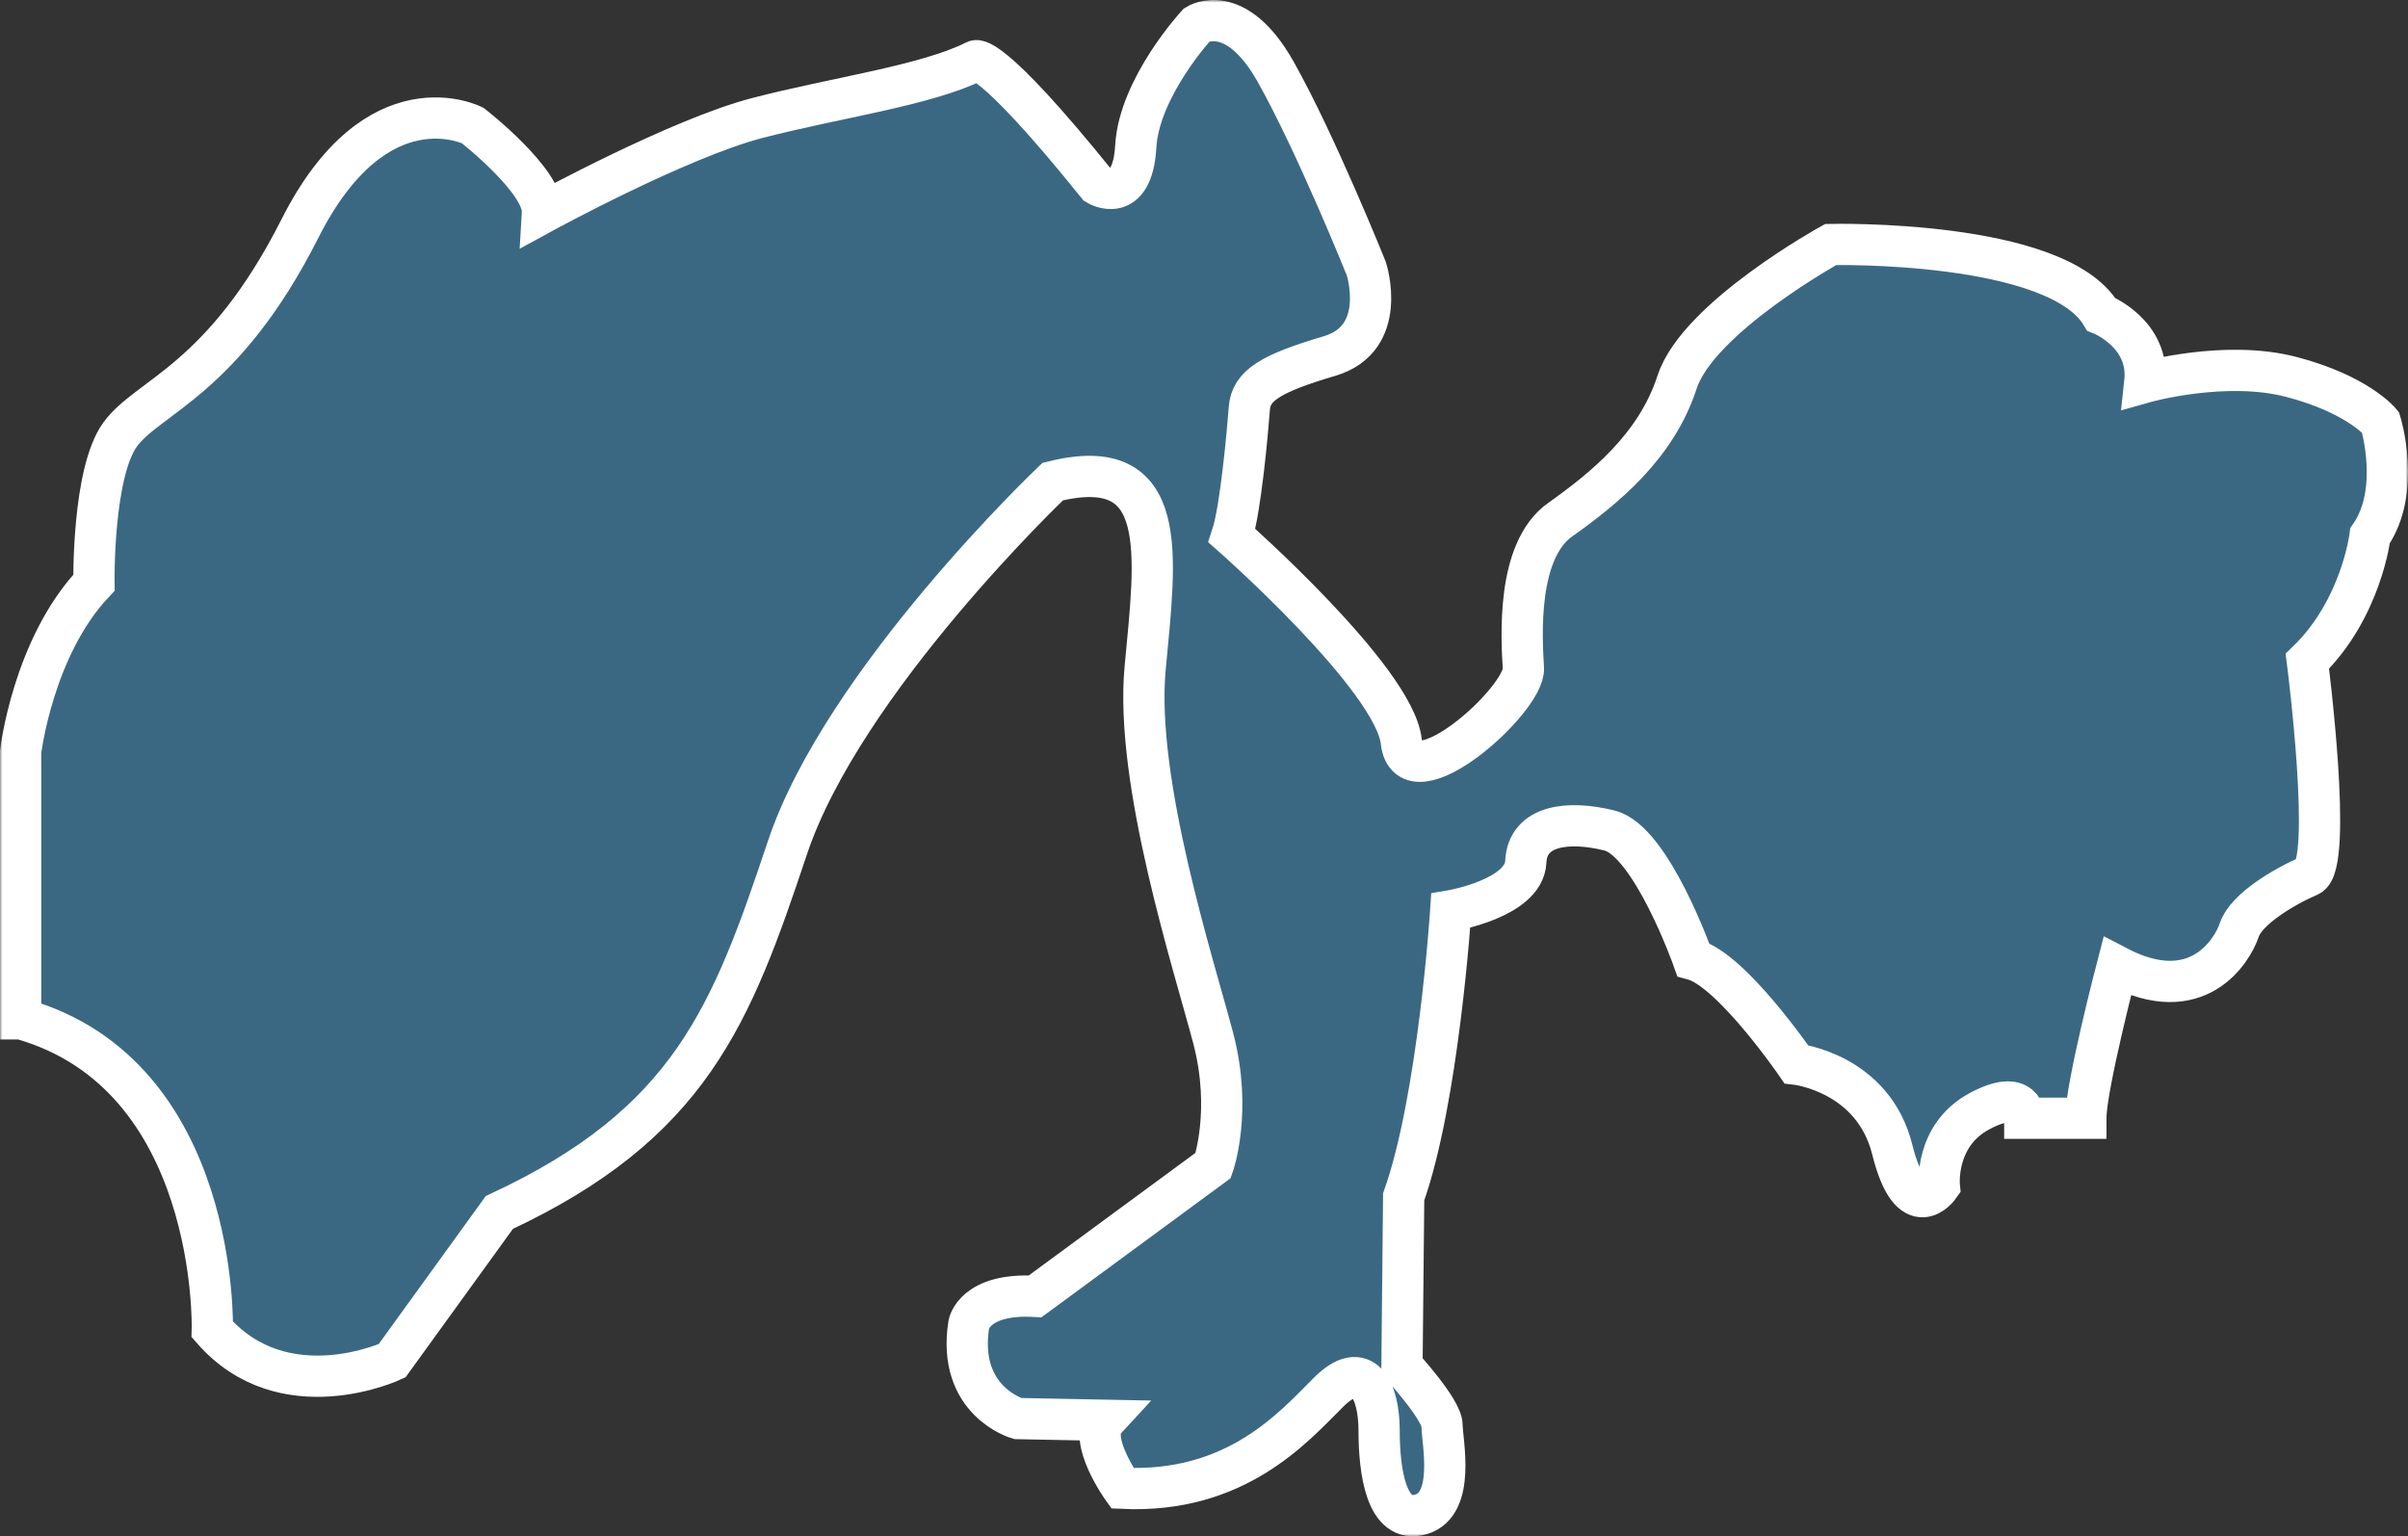 <svg width="467" height="298" viewBox="0 0 467 298" fill="none" xmlns="http://www.w3.org/2000/svg">
<rect x="0" y="0" width="467" height="298" fill="#333333" stroke="none"/>
<mask id="path-1-outside-1_0_7046" maskUnits="userSpaceOnUse" x="0" y="0" width="467" height="298" fill="black">
<rect fill="white" width="467" height="298"/>
<path d="M4 197.634V145.857C4 145.857 6.381 125.557 18.221 113.026C18.221 113.026 17.891 91.7 23.315 84.261C28.739 76.822 43.291 73.78 58.174 44.321C73.057 14.862 91.677 24.351 91.677 24.351C91.677 24.351 105.568 35.163 105.204 41.279C105.204 41.279 131.597 26.864 146.844 22.896C162.09 18.929 179.685 16.581 189.144 11.82C189.144 11.82 191.526 9.44 212.825 35.857C212.825 35.857 219.605 39.924 220.266 28.418C220.928 16.912 232.14 4.778 232.14 4.778C232.14 4.778 239.581 0.05 247.387 13.903C255.192 27.757 264.982 52.124 264.982 52.124C264.982 52.124 269.38 65.647 257.871 69.052C246.361 72.458 242.624 74.805 242.293 79.203C241.963 83.6 240.606 98.842 238.92 103.9C238.92 103.9 270.406 131.64 271.762 143.84C273.118 156.041 295.806 135.707 295.442 129.623C295.078 123.54 294.086 106.843 302.553 100.826C311.02 94.808 321.173 86.675 325.241 74.144C329.309 61.613 355.04 47.429 355.04 47.429C355.04 47.429 398.697 46.404 407.494 60.952C407.494 60.952 416.986 64.688 415.961 74.144C415.961 74.144 431.539 69.747 444.404 73.119C457.27 76.491 461.669 81.914 461.669 81.914C461.669 81.914 465.737 95.106 459.651 103.9C459.651 103.9 457.964 118.117 447.48 128.268C447.48 128.268 452.573 167.844 447.811 169.894C443.048 171.944 435.64 176.308 434.284 180.375C432.928 184.442 426.148 195.617 410.603 187.483C410.603 187.483 404.518 210.826 404.518 216.909H392.678C392.678 216.909 392.678 210.826 383.88 215.554C375.083 220.282 376.108 230.101 376.108 230.101C376.108 230.101 370.684 237.871 366.98 222.993C363.275 208.115 348.359 206.428 348.359 206.428C348.359 206.428 335.825 188.145 328.383 186.128C328.383 186.128 320.247 163.116 312.144 161.099C304.041 159.082 296.236 160.074 295.905 167.183C295.574 174.291 281.353 176.672 281.353 176.672C281.353 176.672 278.972 213.206 272.225 232.151L271.894 264.983C271.894 264.983 279.666 273.447 279.666 276.488C279.666 279.53 282.378 291.73 275.598 293.747C268.818 295.764 267.462 285.283 267.462 277.513C267.462 269.744 264.419 263.296 257.639 270.074C250.859 276.852 239.714 289.714 217.687 288.689C217.687 288.689 210.907 279.2 214.313 275.497L197.38 275.166C197.38 275.166 185.539 271.794 187.888 256.882C187.888 256.882 188.913 250.799 200.753 251.46L235.282 226.068C235.282 226.068 239.019 215.587 235.282 201.37C231.544 187.153 220.035 151.643 222.085 129.623C224.136 107.604 227.179 87.667 204.16 93.419C204.16 93.419 163.546 132.004 152.698 164.472C141.85 196.939 133.912 217.934 96.837 235.193L76.034 263.958C76.034 263.958 55.032 273.777 41.174 257.874C41.174 257.874 42.53 208.478 4.099 197.634H4Z"/>
</mask>
<path d="M4 197.634V145.857C4 145.857 6.381 125.557 18.221 113.026C18.221 113.026 17.891 91.7 23.315 84.261C28.739 76.822 43.291 73.78 58.174 44.321C73.057 14.862 91.677 24.351 91.677 24.351C91.677 24.351 105.568 35.163 105.204 41.279C105.204 41.279 131.597 26.864 146.844 22.896C162.09 18.929 179.685 16.581 189.144 11.82C189.144 11.82 191.526 9.44 212.825 35.857C212.825 35.857 219.605 39.924 220.266 28.418C220.928 16.912 232.14 4.778 232.14 4.778C232.14 4.778 239.581 0.05 247.387 13.903C255.192 27.757 264.982 52.124 264.982 52.124C264.982 52.124 269.38 65.647 257.871 69.052C246.361 72.458 242.624 74.805 242.293 79.203C241.963 83.6 240.606 98.842 238.92 103.9C238.92 103.9 270.406 131.64 271.762 143.84C273.118 156.041 295.806 135.707 295.442 129.623C295.078 123.54 294.086 106.843 302.553 100.826C311.02 94.808 321.173 86.675 325.241 74.144C329.309 61.613 355.04 47.429 355.04 47.429C355.04 47.429 398.697 46.404 407.494 60.952C407.494 60.952 416.986 64.688 415.961 74.144C415.961 74.144 431.539 69.747 444.404 73.119C457.27 76.491 461.669 81.914 461.669 81.914C461.669 81.914 465.737 95.106 459.651 103.9C459.651 103.9 457.964 118.117 447.48 128.268C447.48 128.268 452.573 167.844 447.811 169.894C443.048 171.944 435.64 176.308 434.284 180.375C432.928 184.442 426.148 195.617 410.603 187.483C410.603 187.483 404.518 210.826 404.518 216.909H392.678C392.678 216.909 392.678 210.826 383.88 215.554C375.083 220.282 376.108 230.101 376.108 230.101C376.108 230.101 370.684 237.871 366.98 222.993C363.275 208.115 348.359 206.428 348.359 206.428C348.359 206.428 335.825 188.145 328.383 186.128C328.383 186.128 320.247 163.116 312.144 161.099C304.041 159.082 296.236 160.074 295.905 167.183C295.574 174.291 281.353 176.672 281.353 176.672C281.353 176.672 278.972 213.206 272.225 232.151L271.894 264.983C271.894 264.983 279.666 273.447 279.666 276.488C279.666 279.53 282.378 291.73 275.598 293.747C268.818 295.764 267.462 285.283 267.462 277.513C267.462 269.744 264.419 263.296 257.639 270.074C250.859 276.852 239.714 289.714 217.687 288.689C217.687 288.689 210.907 279.2 214.313 275.497L197.38 275.166C197.38 275.166 185.539 271.794 187.888 256.882C187.888 256.882 188.913 250.799 200.753 251.46L235.282 226.068C235.282 226.068 239.019 215.587 235.282 201.37C231.544 187.153 220.035 151.643 222.085 129.623C224.136 107.604 227.179 87.667 204.16 93.419C204.16 93.419 163.546 132.004 152.698 164.472C141.85 196.939 133.912 217.934 96.837 235.193L76.034 263.958C76.034 263.958 55.032 273.777 41.174 257.874C41.174 257.874 42.53 208.478 4.099 197.634H4Z" fill="#3A6883"/>
<path d="M4 197.634V145.857C4 145.857 6.381 125.557 18.221 113.026C18.221 113.026 17.891 91.7 23.315 84.261C28.739 76.822 43.291 73.78 58.174 44.321C73.057 14.862 91.677 24.351 91.677 24.351C91.677 24.351 105.568 35.163 105.204 41.279C105.204 41.279 131.597 26.864 146.844 22.896C162.09 18.929 179.685 16.581 189.144 11.82C189.144 11.82 191.526 9.44 212.825 35.857C212.825 35.857 219.605 39.924 220.266 28.418C220.928 16.912 232.14 4.778 232.14 4.778C232.14 4.778 239.581 0.05 247.387 13.903C255.192 27.757 264.982 52.124 264.982 52.124C264.982 52.124 269.38 65.647 257.871 69.052C246.361 72.458 242.624 74.805 242.293 79.203C241.963 83.6 240.606 98.842 238.92 103.9C238.92 103.9 270.406 131.64 271.762 143.84C273.118 156.041 295.806 135.707 295.442 129.623C295.078 123.54 294.086 106.843 302.553 100.826C311.02 94.808 321.173 86.675 325.241 74.144C329.309 61.613 355.04 47.429 355.04 47.429C355.04 47.429 398.697 46.404 407.494 60.952C407.494 60.952 416.986 64.688 415.961 74.144C415.961 74.144 431.539 69.747 444.404 73.119C457.27 76.491 461.669 81.914 461.669 81.914C461.669 81.914 465.737 95.106 459.651 103.9C459.651 103.9 457.964 118.117 447.48 128.268C447.48 128.268 452.573 167.844 447.811 169.894C443.048 171.944 435.64 176.308 434.284 180.375C432.928 184.442 426.148 195.617 410.603 187.483C410.603 187.483 404.518 210.826 404.518 216.909H392.678C392.678 216.909 392.678 210.826 383.88 215.554C375.083 220.282 376.108 230.101 376.108 230.101C376.108 230.101 370.684 237.871 366.98 222.993C363.275 208.115 348.359 206.428 348.359 206.428C348.359 206.428 335.825 188.145 328.383 186.128C328.383 186.128 320.247 163.116 312.144 161.099C304.041 159.082 296.236 160.074 295.905 167.183C295.574 174.291 281.353 176.672 281.353 176.672C281.353 176.672 278.972 213.206 272.225 232.151L271.894 264.983C271.894 264.983 279.666 273.447 279.666 276.488C279.666 279.53 282.378 291.73 275.598 293.747C268.818 295.764 267.462 285.283 267.462 277.513C267.462 269.744 264.419 263.296 257.639 270.074C250.859 276.852 239.714 289.714 217.687 288.689C217.687 288.689 210.907 279.2 214.313 275.497L197.38 275.166C197.38 275.166 185.539 271.794 187.888 256.882C187.888 256.882 188.913 250.799 200.753 251.46L235.282 226.068C235.282 226.068 239.019 215.587 235.282 201.37C231.544 187.153 220.035 151.643 222.085 129.623C224.136 107.604 227.179 87.667 204.16 93.419C204.16 93.419 163.546 132.004 152.698 164.472C141.85 196.939 133.912 217.934 96.837 235.193L76.034 263.958C76.034 263.958 55.032 273.777 41.174 257.874C41.174 257.874 42.53 208.478 4.099 197.634H4Z" stroke="white" stroke-width="8" mask="url(#path-1-outside-1_0_7046)"/>
</svg>
